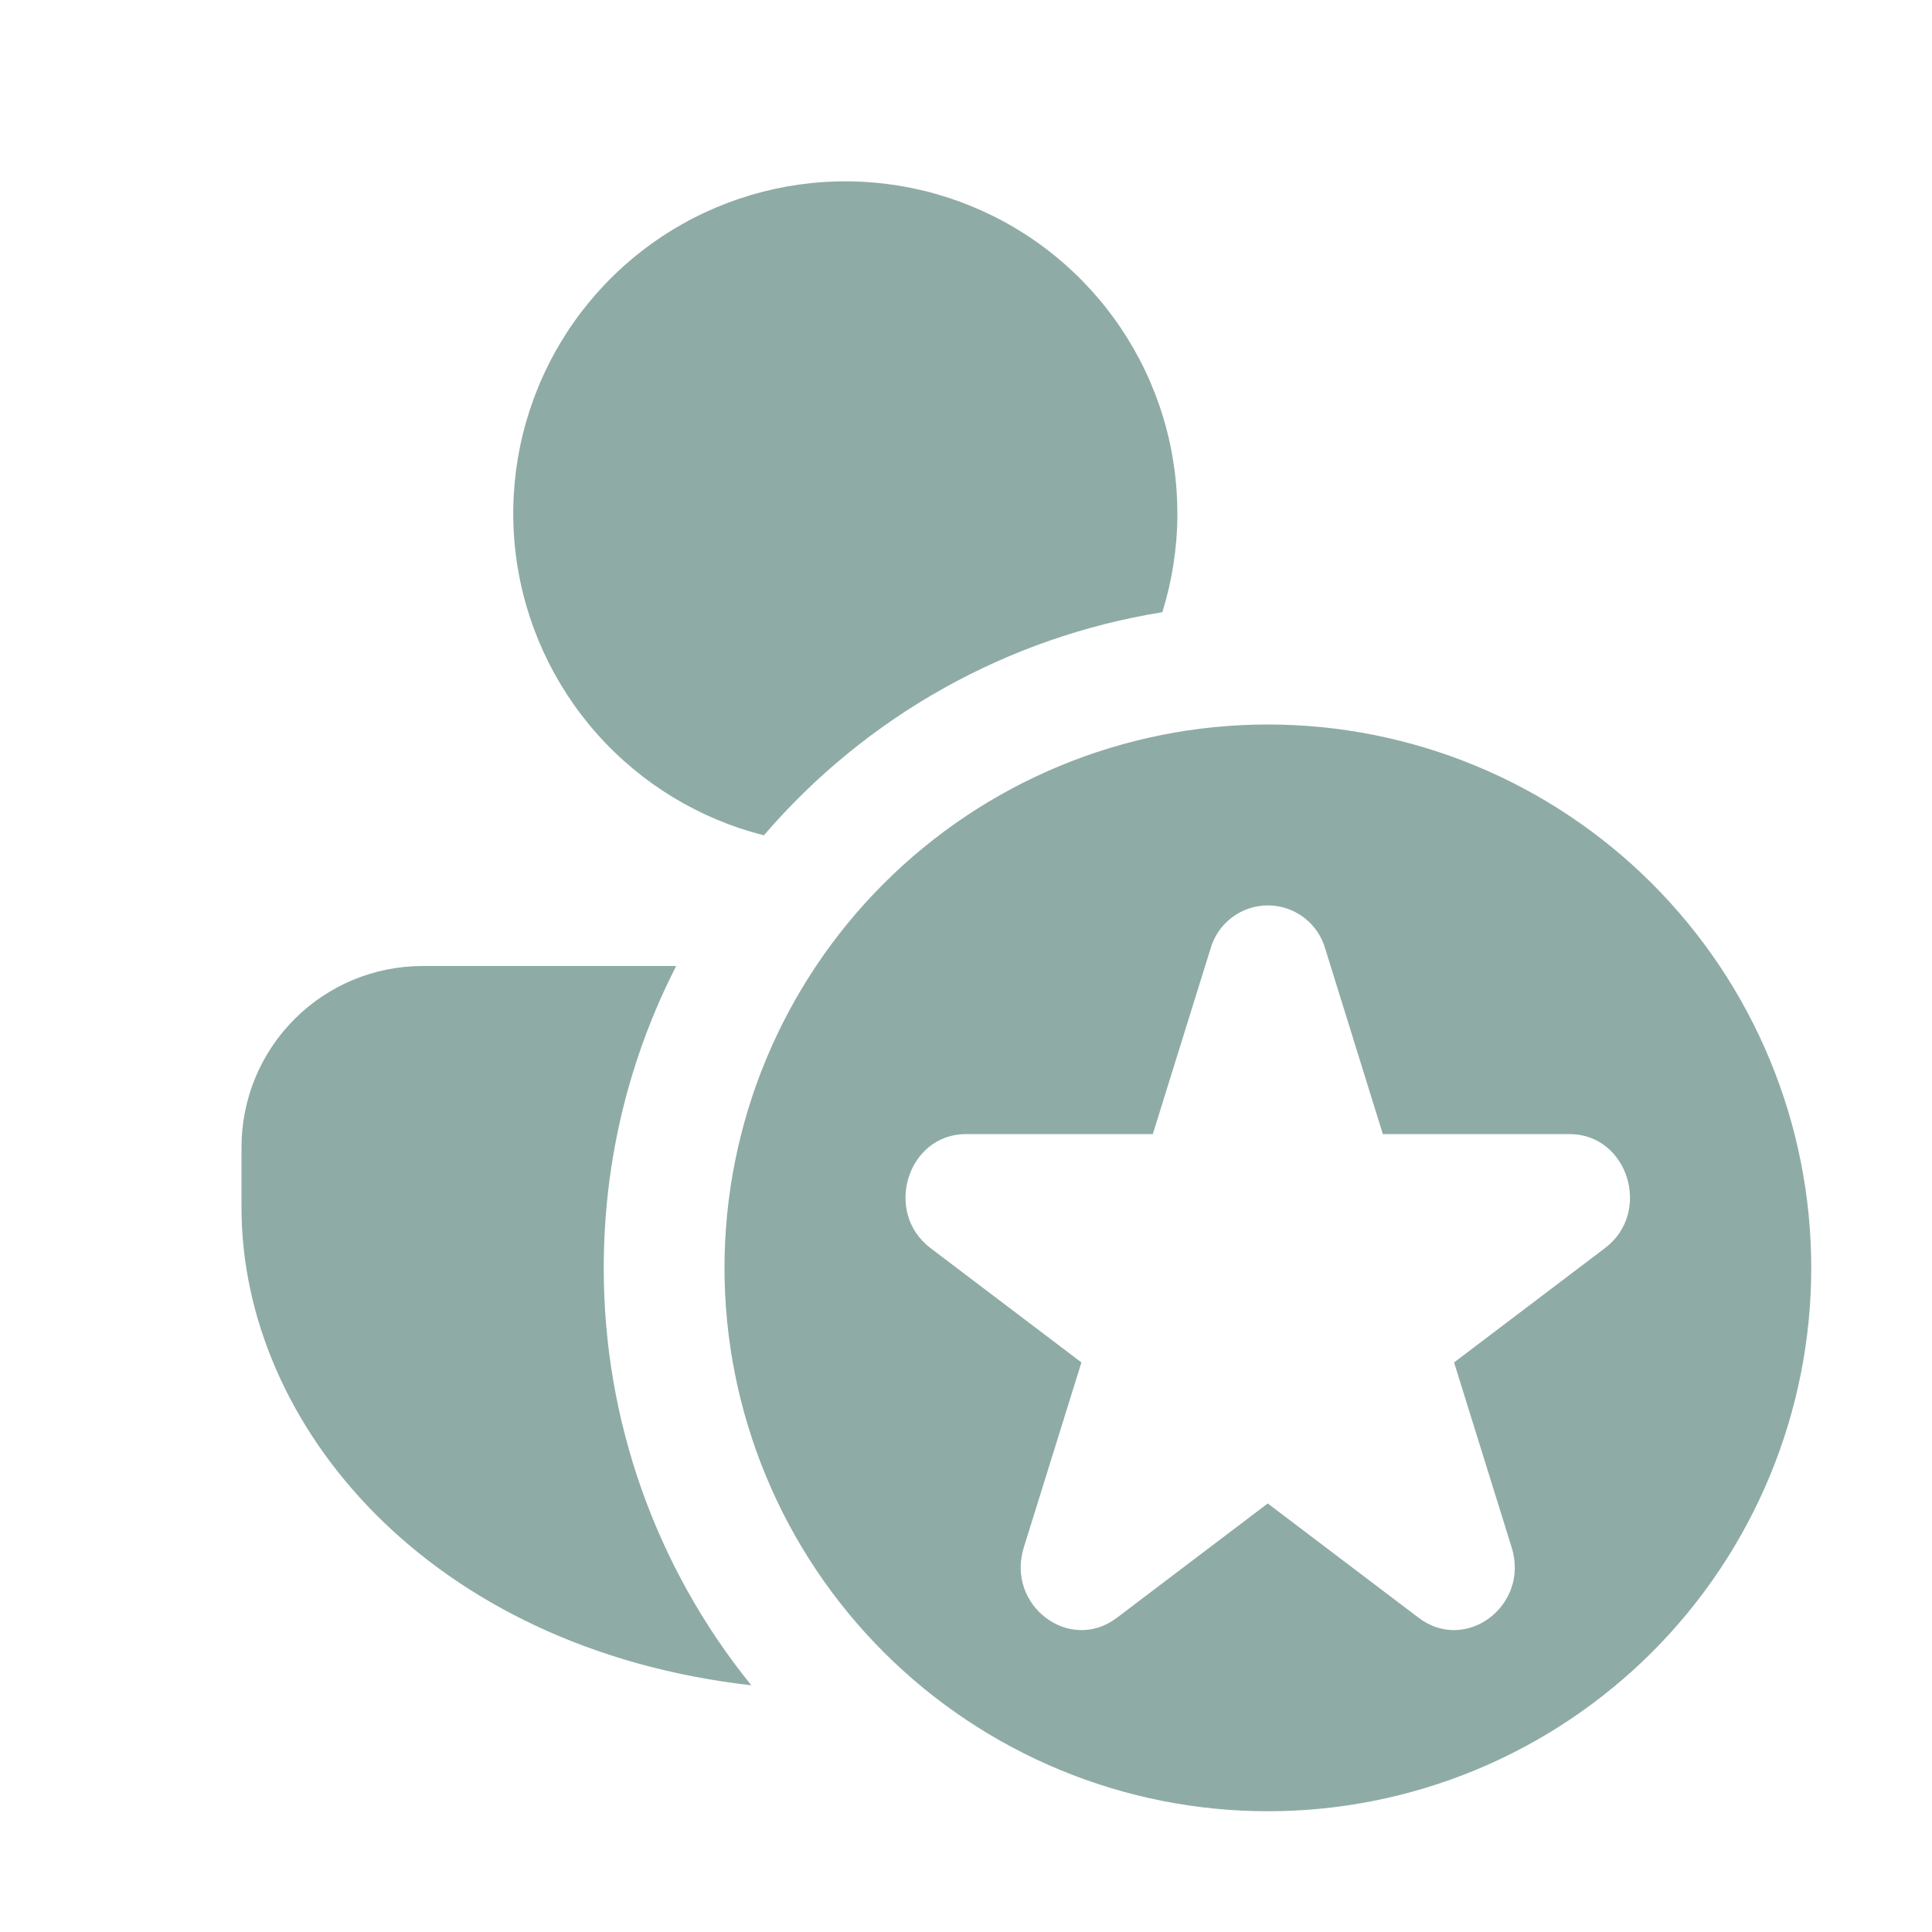 <svg width="58" height="58" viewBox="0 0 58 58" fill="none" xmlns="http://www.w3.org/2000/svg">
<path d="M22.935 25.074C26.005 21.499 30.242 19.127 34.894 18.379C35.488 16.474 35.496 14.435 34.919 12.526C34.341 10.617 33.204 8.925 31.654 7.668C30.105 6.412 28.214 5.65 26.226 5.48C24.238 5.31 22.245 5.741 20.505 6.715C18.765 7.69 17.357 9.165 16.464 10.949C15.57 12.732 15.233 14.743 15.494 16.721C15.756 18.698 16.605 20.552 17.932 22.042C19.258 23.532 21.001 24.589 22.935 25.078M18.125 38.062C18.125 34.8 18.908 31.719 20.3 29H12.688C11.245 29 9.862 29.573 8.843 30.593C7.823 31.612 7.25 32.995 7.25 34.438V36.25C7.25 42.786 12.887 49.492 22.555 50.594C19.683 47.049 18.119 42.624 18.125 38.062ZM54.375 38.062C54.375 40.205 53.953 42.326 53.133 44.305C52.313 46.284 51.112 48.082 49.597 49.597C48.082 51.112 46.284 52.313 44.305 53.133C42.326 53.953 40.205 54.375 38.062 54.375C35.92 54.375 33.799 53.953 31.82 53.133C29.841 52.313 28.043 51.112 26.528 49.597C25.013 48.082 23.811 46.284 22.992 44.305C22.172 42.326 21.75 40.205 21.75 38.062C21.75 33.736 23.469 29.587 26.528 26.528C29.587 23.469 33.736 21.75 38.062 21.75C42.389 21.75 46.538 23.469 49.597 26.528C52.656 29.587 54.375 33.736 54.375 38.062ZM39.788 28.492C39.683 28.115 39.458 27.783 39.146 27.546C38.835 27.309 38.454 27.181 38.062 27.181C37.671 27.181 37.29 27.309 36.979 27.546C36.667 27.783 36.442 28.115 36.337 28.492L34.608 34.046H29C27.245 34.046 26.513 36.391 27.934 37.468L32.465 40.901L30.736 46.454C30.193 48.194 32.107 49.644 33.528 48.568L38.059 45.135L42.59 48.568C44.011 49.644 45.925 48.194 45.381 46.454L43.652 40.901L48.184 37.468C49.605 36.391 48.872 34.046 47.118 34.046H41.514L39.788 28.492Z" fill="#8FABA6"/>
</svg>
